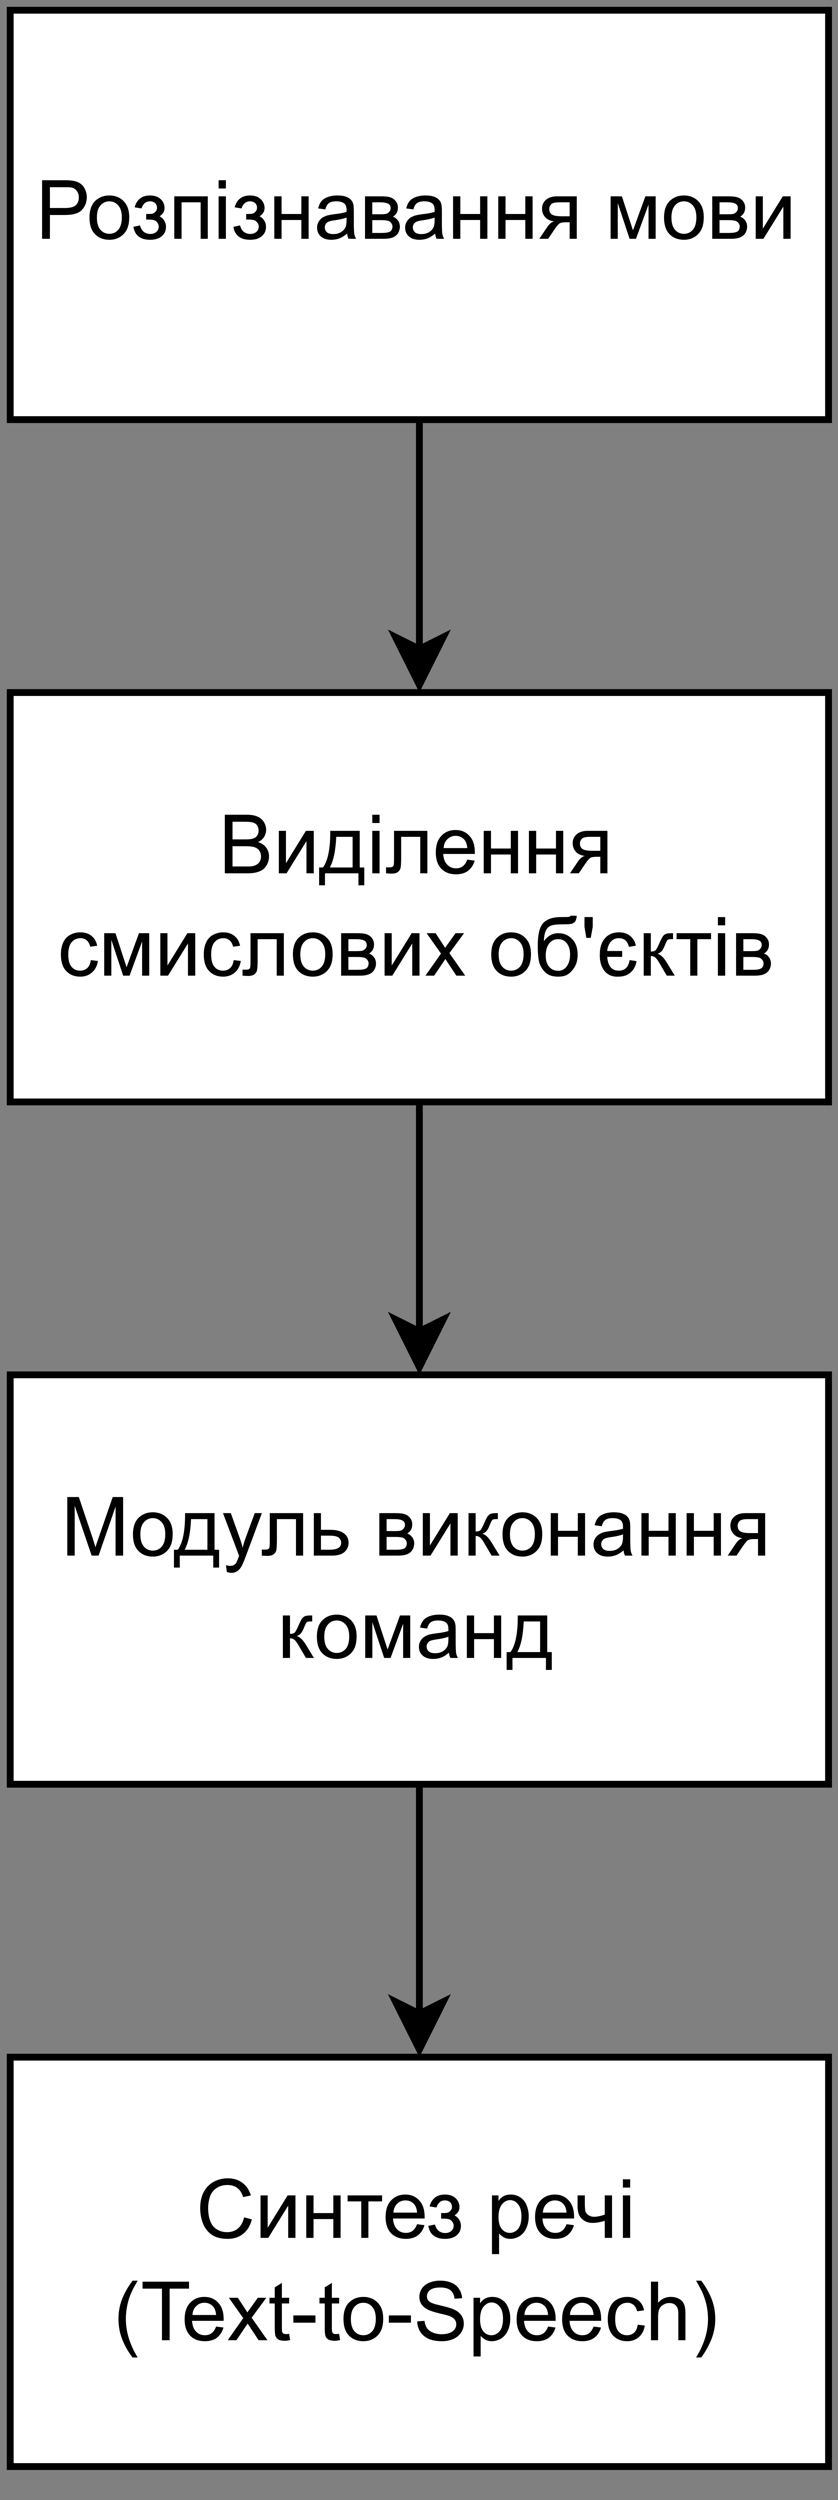 <?xml version="1.0" encoding="UTF-8" standalone="no"?>
<svg
   width="91.92pt"
   height="274.08pt"
   viewBox="0 0 91.92 274.08"
   version="1.1"
   id="svg408"
   xmlns:xlink="http://www.w3.org/1999/xlink"
   xmlns="http://www.w3.org/2000/svg"
   xmlns:svg="http://www.w3.org/2000/svg">
  <rect x="0" y="0" width="91.92" height="274.08" fill="#808080" stroke="none"/>
  <defs
     id="defs140">
    <g
       id="g126">
      <g
         id="glyph-0-0">
        <path
           d="M 1.125 0 L 1.125 -5.609 L 5.609 -5.609 L 5.609 0 Z M 1.266 -0.141 L 5.469 -0.141 L 5.469 -5.469 L 1.266 -5.469 Z M 1.266 -0.141 "
           id="path2" />
      </g>
      <g
         id="glyph-0-1">
        <path
           d="M 0.688 0 L 0.688 -6.422 L 3.109 -6.422 C 3.535 -6.422 3.863 -6.398 4.094 -6.359 C 4.406 -6.305 4.664 -6.207 4.875 -6.062 C 5.094 -5.914 5.266 -5.707 5.391 -5.438 C 5.523 -5.176 5.594 -4.883 5.594 -4.562 C 5.594 -4.02 5.414 -3.555 5.062 -3.172 C 4.719 -2.797 4.094 -2.609 3.188 -2.609 L 1.547 -2.609 L 1.547 0 Z M 1.547 -3.375 L 3.203 -3.375 C 3.754 -3.375 4.145 -3.473 4.375 -3.672 C 4.602 -3.879 4.719 -4.164 4.719 -4.531 C 4.719 -4.801 4.648 -5.031 4.516 -5.219 C 4.379 -5.414 4.195 -5.547 3.969 -5.609 C 3.832 -5.641 3.57 -5.656 3.188 -5.656 L 1.547 -5.656 Z M 1.547 -3.375 "
           id="path5" />
      </g>
      <g
         id="glyph-0-2">
        <path
           d="M 0.297 -2.328 C 0.297 -3.191 0.535 -3.828 1.016 -4.234 C 1.41 -4.578 1.898 -4.75 2.484 -4.75 C 3.117 -4.75 3.641 -4.539 4.047 -4.125 C 4.453 -3.707 4.656 -3.129 4.656 -2.391 C 4.656 -1.797 4.562 -1.328 4.375 -0.984 C 4.195 -0.641 3.938 -0.367 3.594 -0.172 C 3.258 0.016 2.891 0.109 2.484 0.109 C 1.828 0.109 1.297 -0.098 0.891 -0.516 C 0.492 -0.93 0.297 -1.535 0.297 -2.328 Z M 1.109 -2.328 C 1.109 -1.734 1.238 -1.285 1.5 -0.984 C 1.758 -0.691 2.086 -0.547 2.484 -0.547 C 2.867 -0.547 3.191 -0.691 3.453 -0.984 C 3.711 -1.285 3.844 -1.742 3.844 -2.359 C 3.844 -2.93 3.711 -3.363 3.453 -3.656 C 3.191 -3.957 2.867 -4.109 2.484 -4.109 C 2.086 -4.109 1.758 -3.957 1.5 -3.656 C 1.238 -3.363 1.109 -2.922 1.109 -2.328 Z M 1.109 -2.328 "
           id="path8" />
      </g>
      <g
         id="glyph-0-3">
        <path
           d="M 1.625 -2.109 L 1.625 -2.719 C 1.957 -2.719 2.18 -2.727 2.297 -2.75 C 2.422 -2.781 2.535 -2.852 2.641 -2.969 C 2.754 -3.082 2.812 -3.227 2.812 -3.406 C 2.812 -3.625 2.738 -3.797 2.594 -3.922 C 2.445 -4.047 2.266 -4.109 2.047 -4.109 C 1.598 -4.109 1.285 -3.848 1.109 -3.328 L 0.359 -3.453 C 0.598 -4.316 1.16 -4.75 2.047 -4.75 C 2.547 -4.75 2.938 -4.613 3.219 -4.344 C 3.5 -4.07 3.641 -3.75 3.641 -3.375 C 3.641 -3 3.457 -2.695 3.094 -2.469 C 3.32 -2.344 3.492 -2.18 3.609 -1.984 C 3.734 -1.797 3.797 -1.566 3.797 -1.297 C 3.797 -0.879 3.641 -0.539 3.328 -0.281 C 3.023 -0.02 2.602 0.109 2.062 0.109 C 1 0.109 0.383 -0.363 0.219 -1.312 L 0.953 -1.469 C 1.023 -1.164 1.16 -0.93 1.359 -0.766 C 1.566 -0.609 1.805 -0.531 2.078 -0.531 C 2.336 -0.531 2.555 -0.602 2.734 -0.75 C 2.91 -0.906 3 -1.098 3 -1.328 C 3 -1.516 2.941 -1.672 2.828 -1.797 C 2.723 -1.93 2.609 -2.016 2.484 -2.047 C 2.359 -2.086 2.129 -2.109 1.797 -2.109 C 1.773 -2.109 1.719 -2.109 1.625 -2.109 Z M 1.625 -2.109 "
           id="path11" />
      </g>
      <g
         id="glyph-0-4">
        <path
           d="M 0.594 -4.656 L 4.266 -4.656 L 4.266 0 L 3.484 0 L 3.484 -4 L 1.391 -4 L 1.391 0 L 0.594 0 Z M 0.594 -4.656 "
           id="path14" />
      </g>
      <g
         id="glyph-0-5">
        <path
           d="M 0.594 -5.516 L 0.594 -6.422 L 1.391 -6.422 L 1.391 -5.516 Z M 0.594 0 L 0.594 -4.656 L 1.391 -4.656 L 1.391 0 Z M 0.594 0 "
           id="path17" />
      </g>
      <g
         id="glyph-0-6">
        <path
           d="M 0.594 -4.656 L 1.391 -4.656 L 1.391 -2.719 L 3.562 -2.719 L 3.562 -4.656 L 4.359 -4.656 L 4.359 0 L 3.562 0 L 3.562 -2.062 L 1.391 -2.062 L 1.391 0 L 0.594 0 Z M 0.594 -4.656 "
           id="path20" />
      </g>
      <g
         id="glyph-0-7">
        <path
           d="M 3.625 -0.578 C 3.332 -0.328 3.051 -0.148 2.781 -0.047 C 2.508 0.055 2.219 0.109 1.906 0.109 C 1.395 0.109 1.004 -0.016 0.734 -0.266 C 0.461 -0.516 0.328 -0.832 0.328 -1.219 C 0.328 -1.445 0.379 -1.656 0.484 -1.844 C 0.586 -2.031 0.723 -2.18 0.891 -2.297 C 1.055 -2.41 1.242 -2.5 1.453 -2.562 C 1.609 -2.602 1.844 -2.645 2.156 -2.688 C 2.789 -2.758 3.258 -2.848 3.562 -2.953 C 3.562 -3.055 3.562 -3.125 3.562 -3.156 C 3.562 -3.477 3.488 -3.707 3.344 -3.844 C 3.145 -4.02 2.844 -4.109 2.438 -4.109 C 2.07 -4.109 1.801 -4.039 1.625 -3.906 C 1.445 -3.781 1.316 -3.551 1.234 -3.219 L 0.453 -3.328 C 0.523 -3.648 0.641 -3.91 0.797 -4.109 C 0.961 -4.316 1.195 -4.473 1.5 -4.578 C 1.801 -4.691 2.156 -4.75 2.562 -4.75 C 2.957 -4.75 3.273 -4.703 3.516 -4.609 C 3.766 -4.516 3.945 -4.395 4.062 -4.25 C 4.188 -4.113 4.27 -3.941 4.312 -3.734 C 4.344 -3.598 4.359 -3.352 4.359 -3 L 4.359 -1.953 C 4.359 -1.211 4.375 -0.742 4.406 -0.547 C 4.438 -0.359 4.504 -0.176 4.609 0 L 3.781 0 C 3.695 -0.164 3.645 -0.359 3.625 -0.578 Z M 3.562 -2.328 C 3.27 -2.211 2.836 -2.113 2.266 -2.031 C 1.941 -1.988 1.711 -1.938 1.578 -1.875 C 1.453 -1.82 1.352 -1.738 1.281 -1.625 C 1.207 -1.508 1.172 -1.383 1.172 -1.25 C 1.172 -1.039 1.25 -0.863 1.406 -0.719 C 1.562 -0.582 1.797 -0.516 2.109 -0.516 C 2.41 -0.516 2.676 -0.578 2.906 -0.703 C 3.145 -0.836 3.32 -1.02 3.438 -1.25 C 3.52 -1.438 3.562 -1.703 3.562 -2.047 Z M 3.562 -2.328 "
           id="path23" />
      </g>
      <g
         id="glyph-0-8">
        <path
           d="M 0.594 -4.656 L 2.406 -4.656 C 2.852 -4.656 3.188 -4.613 3.406 -4.531 C 3.625 -4.457 3.812 -4.32 3.969 -4.125 C 4.125 -3.926 4.203 -3.691 4.203 -3.422 C 4.203 -3.191 4.156 -2.992 4.062 -2.828 C 3.969 -2.672 3.832 -2.535 3.656 -2.422 C 3.875 -2.348 4.055 -2.211 4.203 -2.016 C 4.348 -1.816 4.422 -1.578 4.422 -1.297 C 4.391 -0.859 4.227 -0.531 3.938 -0.312 C 3.656 -0.102 3.238 0 2.688 0 L 0.594 0 Z M 1.391 -2.688 L 2.219 -2.688 C 2.562 -2.688 2.797 -2.703 2.922 -2.734 C 3.047 -2.773 3.156 -2.848 3.25 -2.953 C 3.352 -3.066 3.406 -3.195 3.406 -3.344 C 3.406 -3.582 3.316 -3.75 3.141 -3.844 C 2.961 -3.945 2.664 -4 2.25 -4 L 1.391 -4 Z M 1.391 -0.641 L 2.422 -0.641 C 2.867 -0.641 3.176 -0.691 3.344 -0.797 C 3.508 -0.898 3.598 -1.082 3.609 -1.344 C 3.609 -1.488 3.555 -1.625 3.453 -1.75 C 3.359 -1.875 3.234 -1.953 3.078 -1.984 C 2.922 -2.023 2.676 -2.047 2.344 -2.047 L 1.391 -2.047 Z M 1.391 -0.641 "
           id="path26" />
      </g>
      <g
         id="glyph-0-9">
        <path
           d="M 4.25 -4.656 L 4.25 0 L 3.469 0 L 3.469 -1.812 L 3.016 -1.812 C 2.734 -1.812 2.523 -1.773 2.391 -1.703 C 2.254 -1.629 2.055 -1.398 1.797 -1.016 L 1.109 0 L 0.141 0 L 0.984 -1.25 C 1.242 -1.633 1.504 -1.852 1.766 -1.906 C 1.316 -1.969 0.984 -2.129 0.766 -2.391 C 0.547 -2.648 0.438 -2.953 0.438 -3.297 C 0.438 -3.691 0.578 -4.016 0.859 -4.266 C 1.141 -4.523 1.551 -4.656 2.094 -4.656 Z M 3.469 -4 L 2.344 -4 C 1.875 -4 1.57 -3.926 1.438 -3.781 C 1.301 -3.633 1.234 -3.461 1.234 -3.266 C 1.234 -2.984 1.332 -2.781 1.531 -2.656 C 1.727 -2.531 2.082 -2.469 2.594 -2.469 L 3.469 -2.469 Z M 3.469 -4 "
           id="path29" />
      </g>
      <g
         id="glyph-0-10" />
      <g
         id="glyph-0-11">
        <path
           d="M 0.609 -4.656 L 1.844 -4.656 L 3.062 -0.922 L 4.422 -4.656 L 5.547 -4.656 L 5.547 0 L 4.766 0 L 4.766 -3.75 L 3.391 0 L 2.688 0 L 1.391 -3.922 L 1.391 0 L 0.609 0 Z M 0.609 -4.656 "
           id="path33" />
      </g>
      <g
         id="glyph-0-12">
        <path
           d="M 0.594 -4.656 L 1.375 -4.656 L 1.375 -1.109 L 3.562 -4.656 L 4.422 -4.656 L 4.422 0 L 3.625 0 L 3.625 -3.531 L 1.438 0 L 0.594 0 Z M 0.594 -4.656 "
           id="path36" />
      </g>
      <g
         id="glyph-0-13">
        <path
           d="M 0.656 0 L 0.656 -6.422 L 3.062 -6.422 C 3.551 -6.422 3.941 -6.352 4.234 -6.219 C 4.535 -6.094 4.77 -5.895 4.938 -5.625 C 5.102 -5.352 5.188 -5.07 5.188 -4.781 C 5.188 -4.5 5.113 -4.238 4.969 -4 C 4.82 -3.758 4.598 -3.566 4.297 -3.422 C 4.68 -3.305 4.977 -3.109 5.188 -2.828 C 5.395 -2.555 5.5 -2.234 5.5 -1.859 C 5.5 -1.555 5.438 -1.273 5.312 -1.016 C 5.188 -0.766 5.031 -0.566 4.844 -0.422 C 4.656 -0.285 4.422 -0.18 4.141 -0.109 C 3.859 -0.035 3.516 0 3.109 0 Z M 1.5 -3.719 L 2.891 -3.719 C 3.266 -3.719 3.535 -3.742 3.703 -3.797 C 3.922 -3.859 4.082 -3.961 4.188 -4.109 C 4.301 -4.266 4.359 -4.453 4.359 -4.672 C 4.359 -4.891 4.305 -5.078 4.203 -5.234 C 4.098 -5.398 3.953 -5.508 3.766 -5.562 C 3.578 -5.625 3.254 -5.656 2.797 -5.656 L 1.5 -5.656 Z M 1.5 -0.75 L 3.109 -0.75 C 3.379 -0.75 3.57 -0.758 3.688 -0.781 C 3.875 -0.82 4.035 -0.883 4.172 -0.969 C 4.305 -1.051 4.414 -1.164 4.5 -1.312 C 4.582 -1.469 4.625 -1.648 4.625 -1.859 C 4.625 -2.098 4.562 -2.305 4.438 -2.484 C 4.312 -2.66 4.141 -2.785 3.922 -2.859 C 3.711 -2.93 3.398 -2.969 2.984 -2.969 L 1.5 -2.969 Z M 1.5 -0.75 "
           id="path39" />
      </g>
      <g
         id="glyph-0-14">
        <path
           d="M 1.219 -4.656 L 4.453 -4.656 L 4.453 -0.641 L 4.953 -0.641 L 4.953 1.312 L 4.312 1.312 L 4.312 0 L 0.641 0 L 0.641 1.312 L 0 1.312 L 0 -0.641 L 0.422 -0.641 C 0.973 -1.398 1.238 -2.738 1.219 -4.656 Z M 1.875 -4 C 1.812 -2.488 1.578 -1.367 1.172 -0.641 L 3.672 -0.641 L 3.672 -4 Z M 1.875 -4 "
           id="path42" />
      </g>
      <g
         id="glyph-0-15">
        <path
           d="M 0.984 -4.656 L 4.641 -4.656 L 4.641 0 L 3.859 0 L 3.859 -4 L 1.766 -4 L 1.766 -1.688 C 1.766 -1.145 1.742 -0.785 1.703 -0.609 C 1.672 -0.441 1.578 -0.289 1.422 -0.156 C 1.266 -0.031 1.035 0.031 0.734 0.031 C 0.555 0.031 0.348 0.02 0.109 0 L 0.109 -0.656 L 0.453 -0.656 C 0.617 -0.656 0.734 -0.672 0.797 -0.703 C 0.867 -0.742 0.914 -0.801 0.938 -0.875 C 0.969 -0.945 0.984 -1.18 0.984 -1.578 Z M 0.984 -4.656 "
           id="path45" />
      </g>
      <g
         id="glyph-0-16">
        <path
           d="M 3.781 -1.5 L 4.594 -1.391 C 4.457 -0.922 4.219 -0.551 3.875 -0.281 C 3.531 -0.02 3.086 0.109 2.547 0.109 C 1.867 0.109 1.328 -0.098 0.922 -0.516 C 0.523 -0.941 0.328 -1.531 0.328 -2.281 C 0.328 -3.062 0.523 -3.664 0.922 -4.094 C 1.328 -4.531 1.852 -4.75 2.5 -4.75 C 3.125 -4.75 3.629 -4.535 4.016 -4.109 C 4.41 -3.691 4.609 -3.098 4.609 -2.328 C 4.609 -2.285 4.609 -2.219 4.609 -2.125 L 1.141 -2.125 C 1.172 -1.613 1.316 -1.223 1.578 -0.953 C 1.836 -0.68 2.16 -0.547 2.547 -0.547 C 2.836 -0.547 3.082 -0.617 3.281 -0.766 C 3.488 -0.922 3.656 -1.164 3.781 -1.5 Z M 1.188 -2.766 L 3.781 -2.766 C 3.75 -3.16 3.648 -3.457 3.484 -3.656 C 3.234 -3.957 2.91 -4.109 2.516 -4.109 C 2.148 -4.109 1.844 -3.984 1.594 -3.734 C 1.344 -3.492 1.207 -3.172 1.188 -2.766 Z M 1.188 -2.766 "
           id="path48" />
      </g>
      <g
         id="glyph-0-17">
        <path
           d="M 3.625 -1.703 L 4.406 -1.609 C 4.32 -1.066 4.102 -0.645 3.75 -0.344 C 3.406 -0.039 2.977 0.109 2.469 0.109 C 1.832 0.109 1.316 -0.098 0.922 -0.516 C 0.535 -0.93 0.344 -1.531 0.344 -2.312 C 0.344 -2.812 0.426 -3.25 0.594 -3.625 C 0.758 -4 1.016 -4.281 1.359 -4.469 C 1.703 -4.656 2.07 -4.75 2.469 -4.75 C 2.977 -4.75 3.391 -4.617 3.703 -4.359 C 4.023 -4.109 4.234 -3.75 4.328 -3.281 L 3.562 -3.172 C 3.488 -3.484 3.359 -3.719 3.172 -3.875 C 2.984 -4.031 2.758 -4.109 2.5 -4.109 C 2.102 -4.109 1.781 -3.961 1.531 -3.672 C 1.281 -3.391 1.156 -2.941 1.156 -2.328 C 1.156 -1.703 1.273 -1.25 1.516 -0.969 C 1.754 -0.688 2.066 -0.547 2.453 -0.547 C 2.766 -0.547 3.023 -0.641 3.234 -0.828 C 3.441 -1.016 3.57 -1.305 3.625 -1.703 Z M 3.625 -1.703 "
           id="path51" />
      </g>
      <g
         id="glyph-0-18">
        <path
           d="M 0.062 0 L 1.766 -2.422 L 0.188 -4.656 L 1.172 -4.656 L 1.891 -3.562 C 2.023 -3.352 2.133 -3.18 2.219 -3.047 C 2.344 -3.234 2.461 -3.398 2.578 -3.547 L 3.359 -4.656 L 4.297 -4.656 L 2.688 -2.469 L 4.422 0 L 3.453 0 L 2.5 -1.438 L 2.25 -1.828 L 1.016 0 Z M 0.062 0 "
           id="path54" />
      </g>
      <g
         id="glyph-0-19">
        <path
           d="M 4 -6.578 L 4.688 -6.562 C 4.656 -6.25 4.586 -6.031 4.484 -5.906 C 4.379 -5.789 4.242 -5.711 4.078 -5.672 C 3.91 -5.641 3.582 -5.625 3.094 -5.625 C 2.438 -5.625 1.988 -5.562 1.75 -5.438 C 1.52 -5.312 1.352 -5.109 1.25 -4.828 C 1.145 -4.555 1.086 -4.203 1.078 -3.766 C 1.273 -4.055 1.504 -4.273 1.766 -4.422 C 2.035 -4.578 2.336 -4.656 2.672 -4.656 C 3.273 -4.656 3.773 -4.441 4.172 -4.016 C 4.578 -3.598 4.781 -3.035 4.781 -2.328 C 4.781 -1.773 4.676 -1.328 4.469 -0.984 C 4.27 -0.641 4.031 -0.367 3.75 -0.172 C 3.477 0.016 3.109 0.109 2.641 0.109 C 2.086 0.109 1.656 -0.016 1.344 -0.266 C 1.039 -0.523 0.805 -0.848 0.641 -1.234 C 0.484 -1.629 0.406 -2.316 0.406 -3.297 C 0.406 -4.523 0.609 -5.352 1.016 -5.781 C 1.43 -6.207 2.07 -6.422 2.938 -6.422 C 3.477 -6.422 3.785 -6.43 3.859 -6.453 C 3.93 -6.473 3.977 -6.516 4 -6.578 Z M 3.953 -2.344 C 3.953 -2.82 3.836 -3.219 3.609 -3.531 C 3.379 -3.844 3.055 -4 2.641 -4 C 2.211 -4 1.879 -3.832 1.641 -3.5 C 1.398 -3.176 1.281 -2.742 1.281 -2.203 C 1.281 -1.66 1.41 -1.242 1.672 -0.953 C 1.93 -0.672 2.254 -0.531 2.641 -0.531 C 3.035 -0.531 3.352 -0.695 3.594 -1.031 C 3.832 -1.363 3.953 -1.801 3.953 -2.344 Z M 3.953 -2.344 "
           id="path57" />
      </g>
      <g
         id="glyph-0-20">
        <path
           d="M 0.594 -4.141 L 0.391 -5.344 L 0.391 -6.422 L 1.297 -6.422 L 1.297 -5.344 L 1.078 -4.141 Z M 0.594 -4.141 "
           id="path60" />
      </g>
      <g
         id="glyph-0-21">
        <path
           d="M 2.812 -2.703 L 2.812 -2.062 L 1.172 -2.062 C 1.211 -1.551 1.336 -1.172 1.547 -0.922 C 1.766 -0.672 2.062 -0.547 2.438 -0.547 C 3.102 -0.547 3.5 -0.93 3.625 -1.703 L 4.391 -1.594 C 4.305 -1.082 4.094 -0.672 3.75 -0.359 C 3.406 -0.047 2.957 0.109 2.406 0.109 C 1.75 0.141 1.238 -0.066 0.875 -0.516 C 0.508 -0.973 0.336 -1.578 0.359 -2.328 C 0.359 -3.078 0.547 -3.664 0.922 -4.094 C 1.297 -4.531 1.812 -4.75 2.469 -4.75 C 2.977 -4.75 3.395 -4.609 3.719 -4.328 C 4.039 -4.055 4.238 -3.707 4.312 -3.281 L 3.547 -3.156 C 3.41 -3.789 3.039 -4.109 2.438 -4.109 C 2.082 -4.109 1.789 -3.977 1.562 -3.719 C 1.344 -3.457 1.211 -3.117 1.172 -2.703 Z M 2.812 -2.703 "
           id="path63" />
      </g>
      <g
         id="glyph-0-22">
        <path
           d="M 0.594 -4.656 L 1.375 -4.656 L 1.375 -2.641 C 1.625 -2.641 1.797 -2.688 1.891 -2.781 C 1.992 -2.883 2.145 -3.164 2.344 -3.625 C 2.5 -3.988 2.625 -4.227 2.719 -4.344 C 2.82 -4.469 2.938 -4.551 3.062 -4.594 C 3.188 -4.633 3.383 -4.656 3.656 -4.656 L 3.812 -4.656 L 3.812 -4 L 3.594 -4 C 3.383 -4 3.254 -3.969 3.203 -3.906 C 3.141 -3.844 3.047 -3.656 2.922 -3.344 C 2.797 -3.031 2.68 -2.816 2.578 -2.703 C 2.484 -2.586 2.332 -2.484 2.125 -2.391 C 2.469 -2.297 2.801 -1.977 3.125 -1.438 L 4 0 L 3.125 0 L 2.281 -1.438 C 2.113 -1.727 1.961 -1.922 1.828 -2.016 C 1.703 -2.109 1.551 -2.156 1.375 -2.156 L 1.375 0 L 0.594 0 Z M 0.594 -4.656 "
           id="path66" />
      </g>
      <g
         id="glyph-0-23">
        <path
           d="M 0.172 -4.656 L 3.953 -4.656 L 3.953 -4 L 2.453 -4 L 2.453 0 L 1.672 0 L 1.672 -4 L 0.172 -4 Z M 0.172 -4.656 "
           id="path69" />
      </g>
      <g
         id="glyph-0-24">
        <path
           d="M 0.672 0 L 0.672 -6.422 L 1.938 -6.422 L 3.469 -1.875 C 3.602 -1.445 3.703 -1.129 3.766 -0.922 C 3.836 -1.16 3.953 -1.504 4.109 -1.953 L 5.656 -6.422 L 6.797 -6.422 L 6.797 0 L 5.969 0 L 5.969 -5.375 L 4.109 0 L 3.344 0 L 1.484 -5.469 L 1.484 0 Z M 0.672 0 "
           id="path72" />
      </g>
      <g
         id="glyph-0-25">
        <path
           d="M 0.562 1.797 L 0.469 1.047 C 0.645 1.098 0.797 1.125 0.922 1.125 C 1.098 1.125 1.238 1.094 1.344 1.031 C 1.445 0.977 1.531 0.895 1.594 0.781 C 1.645 0.707 1.727 0.516 1.844 0.203 C 1.852 0.16 1.875 0.098 1.906 0.016 L 0.141 -4.656 L 1 -4.656 L 1.969 -1.953 C 2.094 -1.609 2.203 -1.25 2.297 -0.875 C 2.391 -1.238 2.5 -1.594 2.625 -1.938 L 3.625 -4.656 L 4.406 -4.656 L 2.641 0.078 C 2.453 0.586 2.301 0.941 2.188 1.141 C 2.051 1.398 1.891 1.586 1.703 1.703 C 1.523 1.828 1.312 1.891 1.062 1.891 C 0.914 1.891 0.75 1.859 0.562 1.797 Z M 0.562 1.797 "
           id="path75" />
      </g>
      <g
         id="glyph-0-26">
        <path
           d="M 0.578 -4.656 L 1.359 -4.656 L 1.359 -2.828 L 2.359 -2.828 C 3.016 -2.828 3.516 -2.703 3.859 -2.453 C 4.211 -2.203 4.391 -1.852 4.391 -1.406 C 4.391 -1.02 4.242 -0.688 3.953 -0.406 C 3.66 -0.133 3.191 0 2.547 0 L 0.578 0 Z M 1.359 -0.641 L 2.188 -0.641 C 2.688 -0.641 3.039 -0.703 3.25 -0.828 C 3.469 -0.953 3.578 -1.145 3.578 -1.406 C 3.578 -1.602 3.5 -1.781 3.344 -1.938 C 3.188 -2.102 2.836 -2.188 2.297 -2.188 L 1.359 -2.188 Z M 1.359 -0.641 "
           id="path78" />
      </g>
      <g
         id="glyph-0-27">
        <path
           d="M 5.266 -2.25 L 6.125 -2.031 C 5.945 -1.332 5.625 -0.801 5.156 -0.438 C 4.695 -0.07 4.133 0.109 3.469 0.109 C 2.77 0.109 2.203 -0.031 1.766 -0.312 C 1.336 -0.594 1.008 -1 0.781 -1.531 C 0.562 -2.07 0.453 -2.648 0.453 -3.266 C 0.453 -3.93 0.578 -4.508 0.828 -5 C 1.086 -5.5 1.453 -5.879 1.922 -6.141 C 2.391 -6.398 2.91 -6.531 3.484 -6.531 C 4.117 -6.531 4.656 -6.363 5.094 -6.031 C 5.531 -5.707 5.836 -5.25 6.016 -4.656 L 5.172 -4.469 C 5.023 -4.926 4.812 -5.258 4.531 -5.469 C 4.25 -5.688 3.891 -5.797 3.453 -5.797 C 2.961 -5.797 2.551 -5.676 2.219 -5.438 C 1.883 -5.207 1.648 -4.891 1.516 -4.484 C 1.391 -4.086 1.328 -3.68 1.328 -3.266 C 1.328 -2.711 1.406 -2.234 1.562 -1.828 C 1.719 -1.422 1.961 -1.117 2.297 -0.922 C 2.641 -0.723 3.004 -0.625 3.391 -0.625 C 3.867 -0.625 4.27 -0.758 4.594 -1.031 C 4.926 -1.301 5.148 -1.707 5.266 -2.25 Z M 5.266 -2.25 "
           id="path81" />
      </g>
      <g
         id="glyph-0-28">
        <path
           d="M 0.594 1.781 L 0.594 -4.656 L 1.312 -4.656 L 1.312 -4.047 C 1.477 -4.285 1.664 -4.461 1.875 -4.578 C 2.094 -4.691 2.352 -4.75 2.656 -4.75 C 3.051 -4.75 3.398 -4.645 3.703 -4.438 C 4.016 -4.238 4.242 -3.953 4.391 -3.578 C 4.547 -3.211 4.625 -2.805 4.625 -2.359 C 4.625 -1.879 4.535 -1.445 4.359 -1.062 C 4.191 -0.688 3.945 -0.395 3.625 -0.188 C 3.301 0.008 2.957 0.109 2.594 0.109 C 2.332 0.109 2.098 0.051 1.891 -0.062 C 1.68 -0.176 1.508 -0.316 1.375 -0.484 L 1.375 1.781 Z M 1.312 -2.297 C 1.312 -1.703 1.43 -1.258 1.672 -0.969 C 1.91 -0.688 2.203 -0.547 2.547 -0.547 C 2.898 -0.547 3.203 -0.691 3.453 -0.984 C 3.703 -1.285 3.828 -1.742 3.828 -2.359 C 3.828 -2.953 3.703 -3.395 3.453 -3.688 C 3.211 -3.988 2.922 -4.141 2.578 -4.141 C 2.242 -4.141 1.945 -3.984 1.688 -3.672 C 1.438 -3.359 1.312 -2.898 1.312 -2.297 Z M 1.312 -2.297 "
           id="path84" />
      </g>
      <g
         id="glyph-0-29">
        <path
           d="M 0.297 -4.656 L 1.094 -4.656 L 1.094 -3.766 C 1.094 -3.391 1.113 -3.113 1.156 -2.938 C 1.195 -2.77 1.305 -2.625 1.484 -2.5 C 1.66 -2.375 1.875 -2.312 2.125 -2.312 C 2.426 -2.312 2.812 -2.391 3.281 -2.547 L 3.281 -4.656 L 4.078 -4.656 L 4.078 0 L 3.281 0 L 3.281 -1.875 C 2.801 -1.719 2.352 -1.641 1.938 -1.641 C 1.582 -1.641 1.27 -1.727 1 -1.906 C 0.727 -2.094 0.539 -2.316 0.438 -2.578 C 0.344 -2.836 0.297 -3.125 0.297 -3.438 Z M 0.297 -4.656 "
           id="path87" />
      </g>
      <g
         id="glyph-0-30">
        <path
           d="M 2.094 1.891 C 1.656 1.336 1.285 0.695 0.984 -0.031 C 0.691 -0.77 0.547 -1.535 0.547 -2.328 C 0.547 -3.023 0.656 -3.691 0.875 -4.328 C 1.145 -5.066 1.551 -5.801 2.094 -6.531 L 2.656 -6.531 C 2.301 -5.926 2.07 -5.492 1.969 -5.234 C 1.781 -4.828 1.641 -4.406 1.547 -3.969 C 1.422 -3.426 1.359 -2.879 1.359 -2.328 C 1.359 -0.922 1.789 0.484 2.656 1.891 Z M 2.094 1.891 "
           id="path90" />
      </g>
      <g
         id="glyph-0-31">
        <path
           d="M 2.328 0 L 2.328 -5.656 L 0.203 -5.656 L 0.203 -6.422 L 5.297 -6.422 L 5.297 -5.656 L 3.172 -5.656 L 3.172 0 Z M 2.328 0 "
           id="path93" />
      </g>
      <g
         id="glyph-0-32">
        <path
           d="M 3.781 -1.5 L 4.594 -1.391 C 4.457 -0.922 4.219 -0.551 3.875 -0.281 C 3.531 -0.02 3.086 0.109 2.547 0.109 C 1.867 0.109 1.328 -0.098 0.922 -0.516 C 0.523 -0.941 0.328 -1.531 0.328 -2.281 C 0.328 -3.062 0.523 -3.664 0.922 -4.094 C 1.328 -4.531 1.852 -4.75 2.5 -4.75 C 3.125 -4.75 3.629 -4.535 4.016 -4.109 C 4.41 -3.691 4.609 -3.098 4.609 -2.328 C 4.609 -2.285 4.609 -2.219 4.609 -2.125 L 1.141 -2.125 C 1.172 -1.613 1.316 -1.223 1.578 -0.953 C 1.836 -0.68 2.16 -0.547 2.547 -0.547 C 2.836 -0.547 3.082 -0.617 3.281 -0.766 C 3.488 -0.922 3.656 -1.164 3.781 -1.5 Z M 1.188 -2.766 L 3.781 -2.766 C 3.75 -3.16 3.648 -3.457 3.484 -3.656 C 3.234 -3.957 2.91 -4.109 2.516 -4.109 C 2.148 -4.109 1.844 -3.984 1.594 -3.734 C 1.344 -3.492 1.207 -3.172 1.188 -2.766 Z M 1.188 -2.766 "
           id="path96" />
      </g>
      <g
         id="glyph-0-33">
        <path
           d="M 0.062 0 L 1.766 -2.422 L 0.188 -4.656 L 1.172 -4.656 L 1.891 -3.562 C 2.023 -3.352 2.133 -3.18 2.219 -3.047 C 2.344 -3.234 2.461 -3.398 2.578 -3.547 L 3.359 -4.656 L 4.297 -4.656 L 2.688 -2.469 L 4.422 0 L 3.453 0 L 2.5 -1.438 L 2.25 -1.828 L 1.016 0 Z M 0.062 0 "
           id="path99" />
      </g>
      <g
         id="glyph-0-34">
        <path
           d="M 2.312 -0.703 L 2.422 -0.016 C 2.203 0.035 2.004 0.062 1.828 0.062 C 1.547 0.062 1.32 0.02 1.156 -0.062 C 1 -0.156 0.891 -0.273 0.828 -0.422 C 0.766 -0.578 0.734 -0.891 0.734 -1.359 L 0.734 -4.031 L 0.156 -4.031 L 0.156 -4.656 L 0.734 -4.656 L 0.734 -5.797 L 1.516 -6.281 L 1.516 -4.656 L 2.312 -4.656 L 2.312 -4.031 L 1.516 -4.031 L 1.516 -1.312 C 1.516 -1.094 1.531 -0.945 1.562 -0.875 C 1.594 -0.812 1.641 -0.758 1.703 -0.719 C 1.766 -0.688 1.852 -0.672 1.969 -0.672 C 2.051 -0.672 2.164 -0.68 2.312 -0.703 Z M 2.312 -0.703 "
           id="path102" />
      </g>
      <g
         id="glyph-0-35">
        <path
           d="M 0.281 -1.922 L 0.281 -2.719 L 2.703 -2.719 L 2.703 -1.922 Z M 0.281 -1.922 "
           id="path105" />
      </g>
      <g
         id="glyph-0-36">
        <path
           d="M 0.297 -2.328 C 0.297 -3.191 0.535 -3.828 1.016 -4.234 C 1.41 -4.578 1.898 -4.75 2.484 -4.75 C 3.117 -4.75 3.641 -4.539 4.047 -4.125 C 4.453 -3.707 4.656 -3.129 4.656 -2.391 C 4.656 -1.797 4.562 -1.328 4.375 -0.984 C 4.195 -0.641 3.938 -0.367 3.594 -0.172 C 3.258 0.016 2.891 0.109 2.484 0.109 C 1.828 0.109 1.297 -0.098 0.891 -0.516 C 0.492 -0.93 0.297 -1.535 0.297 -2.328 Z M 1.109 -2.328 C 1.109 -1.734 1.238 -1.285 1.5 -0.984 C 1.758 -0.691 2.086 -0.547 2.484 -0.547 C 2.867 -0.547 3.191 -0.691 3.453 -0.984 C 3.711 -1.285 3.844 -1.742 3.844 -2.359 C 3.844 -2.93 3.711 -3.363 3.453 -3.656 C 3.191 -3.957 2.867 -4.109 2.484 -4.109 C 2.086 -4.109 1.758 -3.957 1.5 -3.656 C 1.238 -3.363 1.109 -2.922 1.109 -2.328 Z M 1.109 -2.328 "
           id="path108" />
      </g>
      <g
         id="glyph-0-37">
        <path
           d="M 0.406 -2.062 L 1.203 -2.125 C 1.242 -1.812 1.332 -1.551 1.469 -1.344 C 1.602 -1.133 1.816 -0.969 2.109 -0.844 C 2.398 -0.719 2.727 -0.656 3.094 -0.656 C 3.426 -0.656 3.711 -0.703 3.953 -0.797 C 4.203 -0.891 4.383 -1.02 4.5 -1.188 C 4.625 -1.352 4.688 -1.539 4.688 -1.75 C 4.688 -1.945 4.629 -2.117 4.516 -2.266 C 4.398 -2.422 4.207 -2.551 3.938 -2.656 C 3.77 -2.719 3.391 -2.816 2.797 -2.953 C 2.203 -3.098 1.789 -3.234 1.562 -3.359 C 1.25 -3.523 1.016 -3.723 0.859 -3.953 C 0.711 -4.191 0.641 -4.461 0.641 -4.766 C 0.641 -5.086 0.734 -5.391 0.922 -5.672 C 1.109 -5.953 1.379 -6.164 1.734 -6.312 C 2.086 -6.457 2.477 -6.531 2.906 -6.531 C 3.383 -6.531 3.805 -6.453 4.172 -6.297 C 4.535 -6.141 4.812 -5.91 5 -5.609 C 5.195 -5.316 5.305 -4.984 5.328 -4.609 L 4.5 -4.547 C 4.457 -4.953 4.312 -5.258 4.062 -5.469 C 3.812 -5.676 3.438 -5.781 2.938 -5.781 C 2.426 -5.781 2.051 -5.688 1.812 -5.5 C 1.582 -5.312 1.469 -5.082 1.469 -4.812 C 1.469 -4.582 1.551 -4.395 1.719 -4.25 C 1.883 -4.102 2.312 -3.953 3 -3.797 C 3.688 -3.641 4.16 -3.5 4.422 -3.375 C 4.797 -3.207 5.07 -2.988 5.25 -2.719 C 5.426 -2.457 5.516 -2.156 5.516 -1.812 C 5.516 -1.469 5.414 -1.145 5.219 -0.844 C 5.02 -0.539 4.738 -0.305 4.375 -0.141 C 4.008 0.023 3.598 0.109 3.141 0.109 C 2.555 0.109 2.066 0.023 1.672 -0.141 C 1.285 -0.316 0.977 -0.57 0.75 -0.906 C 0.531 -1.25 0.414 -1.633 0.406 -2.062 Z M 0.406 -2.062 "
           id="path111" />
      </g>
      <g
         id="glyph-0-38">
        <path
           d="M 0.594 1.781 L 0.594 -4.656 L 1.312 -4.656 L 1.312 -4.047 C 1.477 -4.285 1.664 -4.461 1.875 -4.578 C 2.094 -4.691 2.352 -4.75 2.656 -4.75 C 3.051 -4.75 3.398 -4.645 3.703 -4.438 C 4.016 -4.238 4.242 -3.953 4.391 -3.578 C 4.547 -3.211 4.625 -2.805 4.625 -2.359 C 4.625 -1.879 4.535 -1.445 4.359 -1.062 C 4.191 -0.688 3.945 -0.395 3.625 -0.188 C 3.301 0.008 2.957 0.109 2.594 0.109 C 2.332 0.109 2.098 0.051 1.891 -0.062 C 1.68 -0.176 1.508 -0.316 1.375 -0.484 L 1.375 1.781 Z M 1.312 -2.297 C 1.312 -1.703 1.43 -1.258 1.672 -0.969 C 1.91 -0.688 2.203 -0.547 2.547 -0.547 C 2.898 -0.547 3.203 -0.691 3.453 -0.984 C 3.703 -1.285 3.828 -1.742 3.828 -2.359 C 3.828 -2.953 3.703 -3.395 3.453 -3.688 C 3.211 -3.988 2.922 -4.141 2.578 -4.141 C 2.242 -4.141 1.945 -3.984 1.688 -3.672 C 1.438 -3.359 1.312 -2.898 1.312 -2.297 Z M 1.312 -2.297 "
           id="path114" />
      </g>
      <g
         id="glyph-0-39">
        <path
           d="M 3.625 -1.703 L 4.406 -1.609 C 4.32 -1.066 4.102 -0.645 3.75 -0.344 C 3.406 -0.039 2.977 0.109 2.469 0.109 C 1.832 0.109 1.316 -0.098 0.922 -0.516 C 0.535 -0.93 0.344 -1.531 0.344 -2.312 C 0.344 -2.812 0.426 -3.25 0.594 -3.625 C 0.758 -4 1.016 -4.281 1.359 -4.469 C 1.703 -4.656 2.07 -4.75 2.469 -4.75 C 2.977 -4.75 3.391 -4.617 3.703 -4.359 C 4.023 -4.109 4.234 -3.75 4.328 -3.281 L 3.562 -3.172 C 3.488 -3.484 3.359 -3.719 3.172 -3.875 C 2.984 -4.031 2.758 -4.109 2.5 -4.109 C 2.102 -4.109 1.781 -3.961 1.531 -3.672 C 1.281 -3.391 1.156 -2.941 1.156 -2.328 C 1.156 -1.703 1.273 -1.25 1.516 -0.969 C 1.754 -0.688 2.066 -0.547 2.453 -0.547 C 2.766 -0.547 3.023 -0.641 3.234 -0.828 C 3.441 -1.016 3.57 -1.305 3.625 -1.703 Z M 3.625 -1.703 "
           id="path117" />
      </g>
      <g
         id="glyph-0-40">
        <path
           d="M 0.594 0 L 0.594 -6.422 L 1.375 -6.422 L 1.375 -4.109 C 1.75 -4.535 2.211 -4.75 2.766 -4.75 C 3.109 -4.75 3.406 -4.68 3.656 -4.547 C 3.914 -4.41 4.098 -4.223 4.203 -3.984 C 4.316 -3.742 4.375 -3.398 4.375 -2.953 L 4.375 0 L 3.594 0 L 3.594 -2.953 C 3.594 -3.336 3.504 -3.617 3.328 -3.797 C 3.16 -3.984 2.922 -4.078 2.609 -4.078 C 2.379 -4.078 2.16 -4.016 1.953 -3.891 C 1.742 -3.773 1.594 -3.613 1.5 -3.406 C 1.414 -3.195 1.375 -2.91 1.375 -2.547 L 1.375 0 Z M 0.594 0 "
           id="path120" />
      </g>
      <g
         id="glyph-0-41">
        <path
           d="M 1.109 1.891 L 0.547 1.891 C 1.422 0.484 1.859 -0.922 1.859 -2.328 C 1.859 -2.867 1.797 -3.41 1.672 -3.953 C 1.566 -4.391 1.426 -4.812 1.25 -5.219 C 1.133 -5.477 0.898 -5.914 0.547 -6.531 L 1.109 -6.531 C 1.66 -5.801 2.066 -5.066 2.328 -4.328 C 2.547 -3.691 2.656 -3.023 2.656 -2.328 C 2.656 -1.535 2.504 -0.77 2.203 -0.031 C 1.898 0.695 1.535 1.336 1.109 1.891 Z M 1.109 1.891 "
           id="path123" />
      </g>
    </g>
    <clipPath
       id="clip-0">
      <path
         clip-rule="nonzero"
         d="M 0 0 L 91.922 0 L 91.922 47 L 0 47 Z M 0 0 "
         id="path128" />
    </clipPath>
    <clipPath
       id="clip-1">
      <path
         clip-rule="nonzero"
         d="M 0 75 L 91.922 75 L 91.922 122 L 0 122 Z M 0 75 "
         id="path131" />
    </clipPath>
    <clipPath
       id="clip-2">
      <path
         clip-rule="nonzero"
         d="M 0 150 L 91.922 150 L 91.922 196 L 0 196 Z M 0 150 "
         id="path134" />
    </clipPath>
    <clipPath
       id="clip-3">
      <path
         clip-rule="nonzero"
         d="M 0 225 L 91.922 225 L 91.922 271 L 0 271 Z M 0 225 "
         id="path137" />
    </clipPath>
  </defs>
  <path
     fill="none"
     stroke-width="1"
     stroke-linecap="butt"
     stroke-linejoin="miter"
     stroke="rgb(0%, 0%, 0%)"
     stroke-opacity="1"
     stroke-miterlimit="10"
     d="M 61 61 L 61 94.628 "
     transform="matrix(0.748, 0, 0, 0.748, 0.374, 0.374)"
     id="path142" />
  <path
     fill-rule="nonzero"
     fill="rgb(0%, 0%, 0%)"
     fill-opacity="1"
     stroke-width="1"
     stroke-linecap="butt"
     stroke-linejoin="miter"
     stroke="rgb(0%, 0%, 0%)"
     stroke-opacity="1"
     stroke-miterlimit="10"
     d="M 61 99.881 L 57.501 92.878 L 61 94.628 L 64.499 92.878 Z M 61 99.881 "
     transform="matrix(0.748, 0, 0, 0.748, 0.374, 0.374)"
     id="path144" />
  <path
     fill-rule="nonzero"
     fill="rgb(100%, 100%, 100%)"
     fill-opacity="1"
     d="M 1.121 1.121 L 90.879 1.121 L 90.879 46 L 1.121 46 Z M 1.121 1.121 "
     id="path146" />
  <g
     clip-path="url(#clip-0)"
     id="g150">
    <path
       fill="none"
       stroke-width="1"
       stroke-linecap="butt"
       stroke-linejoin="miter"
       stroke="#000000"
       stroke-opacity="1"
       stroke-miterlimit="4"
       d="M 0.999,0.999 H 121.001 v 60.001 H 0.999 Z m 0,0"
       transform="matrix(0.748,0,0,0.748,0.374,0.374)"
       id="path148" />
  </g>
  <g
     fill="#000000"
     fill-opacity="1"
     id="g154">
    <use
       xlink:href="#glyph-0-1"
       x="3.927"
       y="26.179"
       id="use152" />
  </g>
  <g
     fill="#000000"
     fill-opacity="1"
     id="g158">
    <use
       xlink:href="#glyph-0-2"
       x="9.519"
       y="26.179"
       id="use156" />
  </g>
  <g
     fill="#000000"
     fill-opacity="1"
     id="g174">
    <use
       xlink:href="#glyph-0-3"
       x="14.41"
       y="26.179"
       id="use160" />
    <use
       xlink:href="#glyph-0-4"
       x="18.525"
       y="26.179"
       id="use162" />
    <use
       xlink:href="#glyph-0-5"
       x="23.386"
       y="26.179"
       id="use164" />
    <use
       xlink:href="#glyph-0-3"
       x="25.38"
       y="26.179"
       id="use166" />
    <use
       xlink:href="#glyph-0-6"
       x="29.495"
       y="26.179"
       id="use168" />
    <use
       xlink:href="#glyph-0-7"
       x="34.452"
       y="26.179"
       id="use170" />
    <use
       xlink:href="#glyph-0-8"
       x="39.444"
       y="26.179"
       id="use172" />
  </g>
  <g
     fill="#000000"
     fill-opacity="1"
     id="g194">
    <use
       xlink:href="#glyph-0-7"
       x="44.111"
       y="26.179"
       id="use176" />
    <use
       xlink:href="#glyph-0-6"
       x="49.103"
       y="26.179"
       id="use178" />
    <use
       xlink:href="#glyph-0-6"
       x="54.06"
       y="26.179"
       id="use180" />
    <use
       xlink:href="#glyph-0-9"
       x="59.016"
       y="26.179"
       id="use182" />
    <use
       xlink:href="#glyph-0-10"
       x="63.877"
       y="26.179"
       id="use184" />
    <use
       xlink:href="#glyph-0-11"
       x="66.37"
       y="26.179"
       id="use186" />
    <use
       xlink:href="#glyph-0-2"
       x="72.541"
       y="26.179"
       id="use188" />
    <use
       xlink:href="#glyph-0-8"
       x="77.533"
       y="26.179"
       id="use190" />
    <use
       xlink:href="#glyph-0-12"
       x="82.301"
       y="26.179"
       id="use192" />
  </g>
  <path
     fill="none"
     stroke-width="1"
     stroke-linecap="butt"
     stroke-linejoin="miter"
     stroke="rgb(0%, 0%, 0%)"
     stroke-opacity="1"
     stroke-miterlimit="10"
     d="M 61 161 L 61 194.628 "
     transform="matrix(0.748, 0, 0, 0.748, 0.374, 0.374)"
     id="path196" />
  <path
     fill-rule="nonzero"
     fill="rgb(0%, 0%, 0%)"
     fill-opacity="1"
     stroke-width="1"
     stroke-linecap="butt"
     stroke-linejoin="miter"
     stroke="rgb(0%, 0%, 0%)"
     stroke-opacity="1"
     stroke-miterlimit="10"
     d="M 61 199.882 L 57.501 192.878 L 61 194.628 L 64.499 192.878 Z M 61 199.882 "
     transform="matrix(0.748, 0, 0, 0.748, 0.374, 0.374)"
     id="path198" />
  <path
     fill-rule="nonzero"
     fill="rgb(100%, 100%, 100%)"
     fill-opacity="1"
     d="M 1.121 75.918 L 90.879 75.918 L 90.879 120.797 L 1.121 120.797 Z M 1.121 75.918 "
     id="path200" />
  <g
     clip-path="url(#clip-1)"
     id="g204">
    <path
       fill="none"
       stroke-width="1"
       stroke-linecap="butt"
       stroke-linejoin="miter"
       stroke="#000000"
       stroke-opacity="1"
       stroke-miterlimit="4"
       d="M 0.999,100.999 H 121.001 v 60.001 H 0.999 Z m 0,0"
       transform="matrix(0.748,0,0,0.748,0.374,0.374)"
       id="path202" />
  </g>
  <g
     fill="#000000"
     fill-opacity="1"
     id="g224">
    <use
       xlink:href="#glyph-0-13"
       x="24.005"
       y="95.74"
       id="use206" />
    <use
       xlink:href="#glyph-0-12"
       x="29.992"
       y="95.74"
       id="use208" />
    <use
       xlink:href="#glyph-0-14"
       x="35.005"
       y="95.74"
       id="use210" />
    <use
       xlink:href="#glyph-0-5"
       x="40.243"
       y="95.74"
       id="use212" />
    <use
       xlink:href="#glyph-0-15"
       x="42.237"
       y="95.74"
       id="use214" />
    <use
       xlink:href="#glyph-0-16"
       x="47.474"
       y="95.74"
       id="use216" />
    <use
       xlink:href="#glyph-0-6"
       x="52.466"
       y="95.74"
       id="use218" />
    <use
       xlink:href="#glyph-0-6"
       x="57.423"
       y="95.74"
       id="use220" />
    <use
       xlink:href="#glyph-0-9"
       x="62.379"
       y="95.74"
       id="use222" />
  </g>
  <g
     fill="#000000"
     fill-opacity="1"
     id="g236">
    <use
       xlink:href="#glyph-0-17"
       x="6.334"
       y="106.959"
       id="use226" />
    <use
       xlink:href="#glyph-0-11"
       x="10.822"
       y="106.959"
       id="use228" />
    <use
       xlink:href="#glyph-0-12"
       x="16.993"
       y="106.959"
       id="use230" />
    <use
       xlink:href="#glyph-0-17"
       x="22.007"
       y="106.959"
       id="use232" />
    <use
       xlink:href="#glyph-0-15"
       x="26.494"
       y="106.959"
       id="use234" />
  </g>
  <g
     fill="#000000"
     fill-opacity="1"
     id="g258">
    <use
       xlink:href="#glyph-0-2"
       x="31.832"
       y="106.959"
       id="use238" />
    <use
       xlink:href="#glyph-0-8"
       x="36.824"
       y="106.959"
       id="use240" />
    <use
       xlink:href="#glyph-0-12"
       x="41.593"
       y="106.959"
       id="use242" />
    <use
       xlink:href="#glyph-0-18"
       x="46.606"
       y="106.959"
       id="use244" />
    <use
       xlink:href="#glyph-0-10"
       x="51.094"
       y="106.959"
       id="use246" />
    <use
       xlink:href="#glyph-0-2"
       x="53.588"
       y="106.959"
       id="use248" />
    <use
       xlink:href="#glyph-0-19"
       x="58.58"
       y="106.959"
       id="use250" />
    <use
       xlink:href="#glyph-0-20"
       x="63.72"
       y="106.959"
       id="use252" />
    <use
       xlink:href="#glyph-0-21"
       x="65.434"
       y="106.959"
       id="use254" />
    <use
       xlink:href="#glyph-0-22"
       x="70.014"
       y="106.959"
       id="use256" />
  </g>
  <g
     fill="#000000"
     fill-opacity="1"
     id="g266">
    <use
       xlink:href="#glyph-0-23"
       x="74.041"
       y="106.959"
       id="use260" />
    <use
       xlink:href="#glyph-0-5"
       x="78.152"
       y="106.959"
       id="use262" />
    <use
       xlink:href="#glyph-0-8"
       x="80.146"
       y="106.959"
       id="use264" />
  </g>
  <path
     fill="none"
     stroke-width="1"
     stroke-linecap="butt"
     stroke-linejoin="miter"
     stroke="rgb(0%, 0%, 0%)"
     stroke-opacity="1"
     stroke-miterlimit="10"
     d="M 61 261 L 61 294.628 "
     transform="matrix(0.748, 0, 0, 0.748, 0.374, 0.374)"
     id="path268" />
  <path
     fill-rule="nonzero"
     fill="rgb(0%, 0%, 0%)"
     fill-opacity="1"
     stroke-width="1"
     stroke-linecap="butt"
     stroke-linejoin="miter"
     stroke="rgb(0%, 0%, 0%)"
     stroke-opacity="1"
     stroke-miterlimit="10"
     d="M 61 299.882 L 57.501 292.878 L 61 294.628 L 64.499 292.878 Z M 61 299.882 "
     transform="matrix(0.748, 0, 0, 0.748, 0.374, 0.374)"
     id="path270" />
  <path
     fill-rule="nonzero"
     fill="rgb(100%, 100%, 100%)"
     fill-opacity="1"
     d="M 1.121 150.715 L 90.879 150.715 L 90.879 195.594 L 1.121 195.594 Z M 1.121 150.715 "
     id="path272" />
  <g
     clip-path="url(#clip-2)"
     id="g276">
    <path
       fill="none"
       stroke-width="1"
       stroke-linecap="butt"
       stroke-linejoin="miter"
       stroke="#000000"
       stroke-opacity="1"
       stroke-miterlimit="4"
       d="M 0.999,200.999 H 121.001 v 60.001 H 0.999 Z m 0,0"
       transform="matrix(0.748,0,0,0.748,0.374,0.374)"
       id="path274" />
  </g>
  <g
     fill="#000000"
     fill-opacity="1"
     id="g280">
    <use
       xlink:href="#glyph-0-24"
       x="6.708"
       y="170.537"
       id="use278" />
  </g>
  <g
     fill="#000000"
     fill-opacity="1"
     id="g284">
    <use
       xlink:href="#glyph-0-2"
       x="14.286"
       y="170.537"
       id="use282" />
  </g>
  <g
     fill="#000000"
     fill-opacity="1"
     id="g290">
    <use
       xlink:href="#glyph-0-14"
       x="19.08"
       y="170.537"
       id="use286" />
    <use
       xlink:href="#glyph-0-25"
       x="24.318"
       y="170.537"
       id="use288" />
  </g>
  <g
     fill="#000000"
     fill-opacity="1"
     id="g304">
    <use
       xlink:href="#glyph-0-15"
       x="28.608"
       y="170.537"
       id="use292" />
    <use
       xlink:href="#glyph-0-26"
       x="33.846"
       y="170.537"
       id="use294" />
    <use
       xlink:href="#glyph-0-10"
       x="38.522"
       y="170.537"
       id="use296" />
    <use
       xlink:href="#glyph-0-8"
       x="41.015"
       y="170.537"
       id="use298" />
    <use
       xlink:href="#glyph-0-12"
       x="45.784"
       y="170.537"
       id="use300" />
    <use
       xlink:href="#glyph-0-22"
       x="50.798"
       y="170.537"
       id="use302" />
  </g>
  <g
     fill="#000000"
     fill-opacity="1"
     id="g318">
    <use
       xlink:href="#glyph-0-2"
       x="54.825"
       y="170.537"
       id="use306" />
    <use
       xlink:href="#glyph-0-6"
       x="59.817"
       y="170.537"
       id="use308" />
    <use
       xlink:href="#glyph-0-7"
       x="64.774"
       y="170.537"
       id="use310" />
    <use
       xlink:href="#glyph-0-6"
       x="69.765"
       y="170.537"
       id="use312" />
    <use
       xlink:href="#glyph-0-6"
       x="74.722"
       y="170.537"
       id="use314" />
    <use
       xlink:href="#glyph-0-9"
       x="79.679"
       y="170.537"
       id="use316" />
  </g>
  <g
     fill="#000000"
     fill-opacity="1"
     id="g322">
    <use
       xlink:href="#glyph-0-22"
       x="30.433"
       y="181.756"
       id="use320" />
  </g>
  <g
     fill="#000000"
     fill-opacity="1"
     id="g334">
    <use
       xlink:href="#glyph-0-2"
       x="34.461"
       y="181.756"
       id="use324" />
    <use
       xlink:href="#glyph-0-11"
       x="39.452"
       y="181.756"
       id="use326" />
    <use
       xlink:href="#glyph-0-7"
       x="45.623"
       y="181.756"
       id="use328" />
    <use
       xlink:href="#glyph-0-6"
       x="50.615"
       y="181.756"
       id="use330" />
    <use
       xlink:href="#glyph-0-14"
       x="55.572"
       y="181.756"
       id="use332" />
  </g>
  <path
     fill-rule="nonzero"
     fill="rgb(100%, 100%, 100%)"
     fill-opacity="1"
     d="M 1.121 225.512 L 90.879 225.512 L 90.879 270.391 L 1.121 270.391 Z M 1.121 225.512 "
     id="path336" />
  <g
     clip-path="url(#clip-3)"
     id="g340">
    <path
       fill="none"
       stroke-width="1"
       stroke-linecap="butt"
       stroke-linejoin="miter"
       stroke="#000000"
       stroke-opacity="1"
       stroke-miterlimit="4"
       d="M 0.999,300.999 H 121.001 v 60.001 H 0.999 Z m 0,0"
       transform="matrix(0.748,0,0,0.748,0.374,0.374)"
       id="path338" />
  </g>
  <g
     fill="#000000"
     fill-opacity="1"
     id="g350">
    <use
       xlink:href="#glyph-0-27"
       x="21.504"
       y="245.333"
       id="use342" />
    <use
       xlink:href="#glyph-0-12"
       x="27.986"
       y="245.333"
       id="use344" />
    <use
       xlink:href="#glyph-0-6"
       x="33"
       y="245.333"
       id="use346" />
    <use
       xlink:href="#glyph-0-23"
       x="37.956"
       y="245.333"
       id="use348" />
  </g>
  <g
     fill="#000000"
     fill-opacity="1"
     id="g354">
    <use
       xlink:href="#glyph-0-16"
       x="41.967"
       y="245.333"
       id="use352" />
  </g>
  <g
     fill="#000000"
     fill-opacity="1"
     id="g364">
    <use
       xlink:href="#glyph-0-3"
       x="46.761"
       y="245.333"
       id="use356" />
    <use
       xlink:href="#glyph-0-10"
       x="50.876"
       y="245.333"
       id="use358" />
    <use
       xlink:href="#glyph-0-28"
       x="53.37"
       y="245.333"
       id="use360" />
    <use
       xlink:href="#glyph-0-16"
       x="58.362"
       y="245.333"
       id="use362" />
  </g>
  <g
     fill="#000000"
     fill-opacity="1"
     id="g370">
    <use
       xlink:href="#glyph-0-29"
       x="63.056"
       y="245.333"
       id="use366" />
    <use
       xlink:href="#glyph-0-5"
       x="67.732"
       y="245.333"
       id="use368" />
  </g>
  <g
     fill="#000000"
     fill-opacity="1"
     id="g376">
    <use
       xlink:href="#glyph-0-30"
       x="12.447"
       y="256.553"
       id="use372" />
    <use
       xlink:href="#glyph-0-31"
       x="15.436"
       y="256.553"
       id="use374" />
  </g>
  <g
     fill="#000000"
     fill-opacity="1"
     id="g406">
    <use
       xlink:href="#glyph-0-32"
       x="19.923"
       y="256.553"
       id="use378" />
    <use
       xlink:href="#glyph-0-33"
       x="24.915"
       y="256.553"
       id="use380" />
    <use
       xlink:href="#glyph-0-34"
       x="29.403"
       y="256.553"
       id="use382" />
    <use
       xlink:href="#glyph-0-35"
       x="31.897"
       y="256.553"
       id="use384" />
    <use
       xlink:href="#glyph-0-34"
       x="34.886"
       y="256.553"
       id="use386" />
    <use
       xlink:href="#glyph-0-36"
       x="37.379"
       y="256.553"
       id="use388" />
    <use
       xlink:href="#glyph-0-35"
       x="42.371"
       y="256.553"
       id="use390" />
    <use
       xlink:href="#glyph-0-37"
       x="45.36"
       y="256.553"
       id="use392" />
    <use
       xlink:href="#glyph-0-38"
       x="51.347"
       y="256.553"
       id="use394" />
    <use
       xlink:href="#glyph-0-32"
       x="56.339"
       y="256.553"
       id="use396" />
    <use
       xlink:href="#glyph-0-32"
       x="61.33"
       y="256.553"
       id="use398" />
    <use
       xlink:href="#glyph-0-39"
       x="66.322"
       y="256.553"
       id="use400" />
    <use
       xlink:href="#glyph-0-40"
       x="70.81"
       y="256.553"
       id="use402" />
    <use
       xlink:href="#glyph-0-41"
       x="75.802"
       y="256.553"
       id="use404" />
  </g>
</svg>
